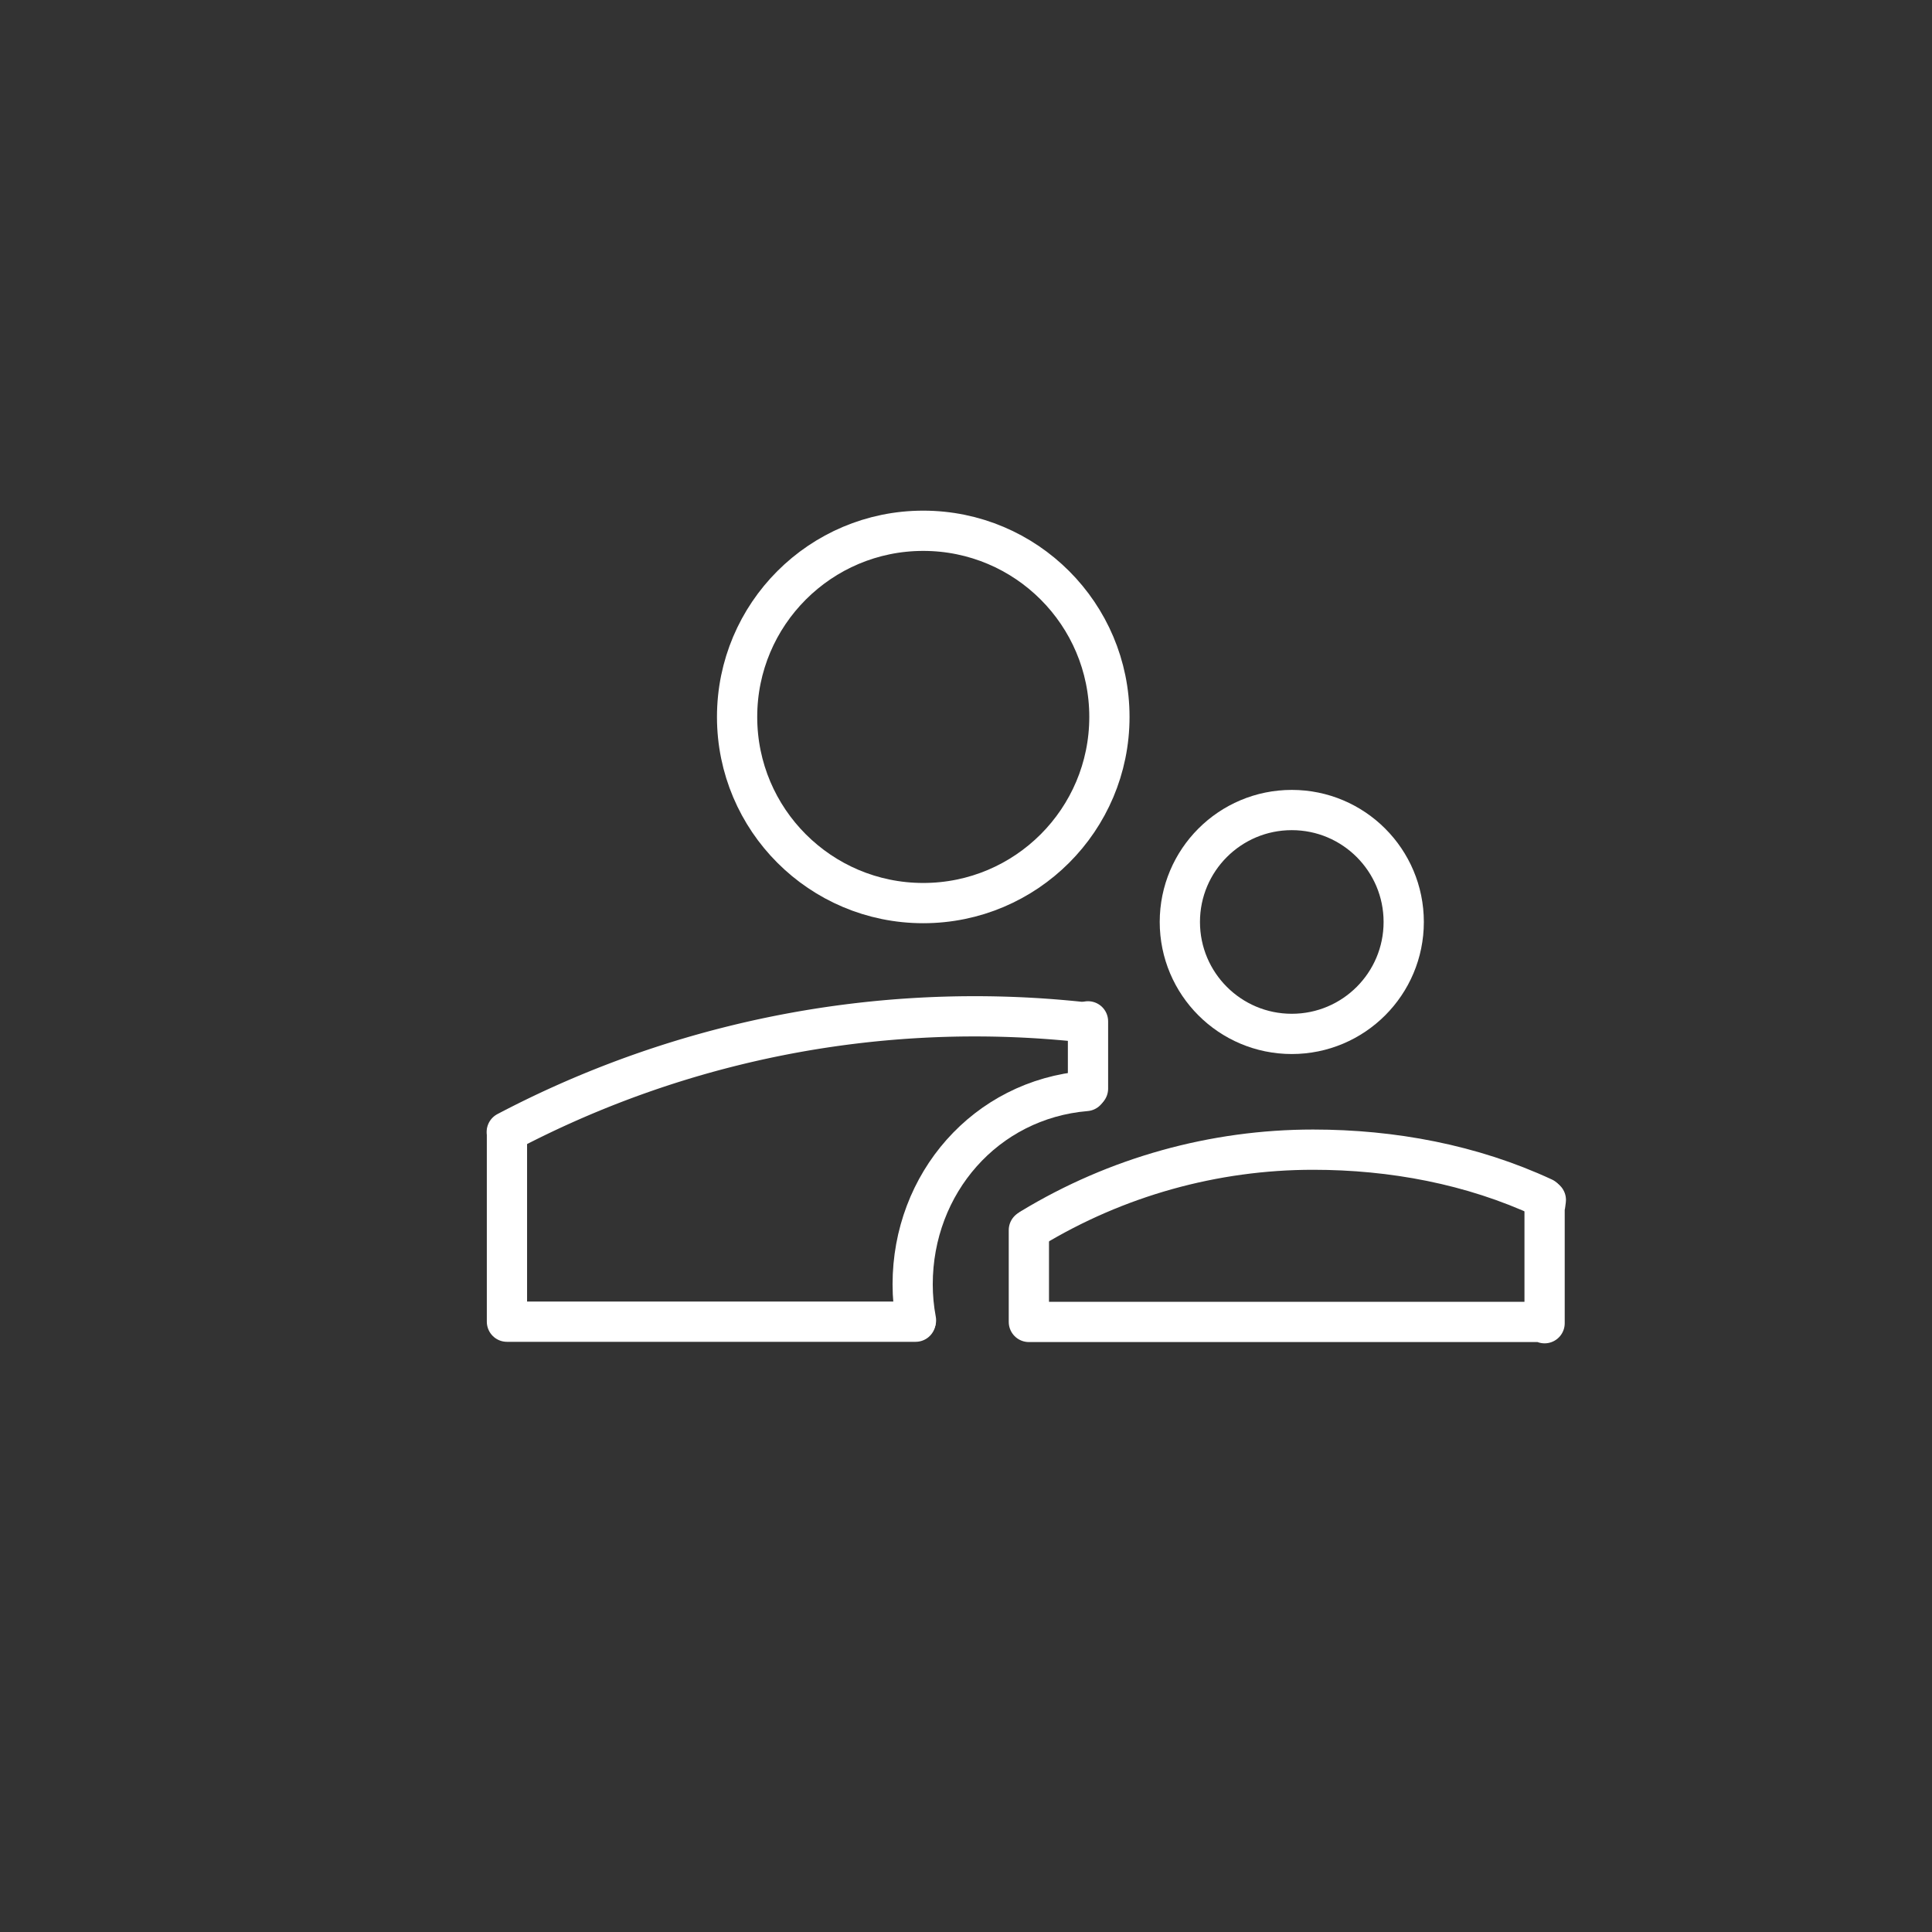 <?xml version="1.0" encoding="UTF-8" standalone="no"?>
<!-- Created with Inkscape (http://www.inkscape.org/) -->

<svg
   width="48"
   height="48"
   viewBox="0 0 48 48"
   version="1.1"
   id="svg6738"
   inkscape:version="1.2.2 (b0a8486541, 2022-12-01)"
   xml:space="preserve"
   sodipodi:docname="connect_you.svg"
   xmlns:inkscape="http://www.inkscape.org/namespaces/inkscape"
   xmlns:sodipodi="http://sodipodi.sourceforge.net/DTD/sodipodi-0.dtd"
   xmlns="http://www.w3.org/2000/svg"
   xmlns:svg="http://www.w3.org/2000/svg"><rect x="0" y="0" width="48" height="48" fill="#333333" stroke="none"/><sodipodi:namedview
     id="namedview6740"
     pagecolor="#ffffff"
     bordercolor="#000000"
     borderopacity="0.25"
     inkscape:showpageshadow="2"
     inkscape:pageopacity="0"
     inkscape:pagecheckerboard="0"
     inkscape:deskcolor="#d1d1d1"
     inkscape:document-units="px"
     showgrid="true"
     inkscape:zoom="11.313709"
     inkscape:cx="14.539883"
     inkscape:cy="20.550291"
     inkscape:window-width="1599"
     inkscape:window-height="1251"
     inkscape:window-x="444"
     inkscape:window-y="496"
     inkscape:window-maximized="0"
     inkscape:current-layer="layer1"><inkscape:grid
       type="xygrid"
       id="grid7496" /></sodipodi:namedview><defs
     id="defs6735"><style
       id="style7484">.a{fill:none;stroke:#fff;stroke-linecap:round;stroke-linejoin:round;}</style><style
       id="style7484-6">.a{fill:none;stroke:#fff;stroke-linecap:round;stroke-linejoin:round;}</style><style
       id="style3622">.b{fill:none;stroke:#fff;stroke-linecap:round;stroke-linejoin:round;}</style><style
       id="style7484-0">.a{fill:none;stroke:#fff;stroke-linecap:round;stroke-linejoin:round;}</style><style
       id="style3949">.a,.b,.c,.d{fill:none;stroke:#fff;stroke-linecap:round;stroke-linejoin:round;}</style></defs><g
     inkscape:groupmode="layer"
     id="layer2"
     inkscape:label="Layer 2"
     transform="matrix(0.282,0,0,0.282,14.213,24.007)"
     style="stroke-width:3.541"><path
       id="path5055"
       style="fill:none;stroke:#ffffff;stroke-width:3.541;stroke-linecap:round;stroke-linejoin:round;stroke-dasharray:none"
       d="m 30.301,31.188 c -0.196,-1.043 -0.295,-2.101 -0.295,-3.162 0,-8.885 6.419,-16.289 15.273,-17.035"
       sodipodi:nodetypes="csc" /></g><g
     inkscape:label="Layer 1"
     inkscape:groupmode="layer"
     id="layer1"><circle
       style="fill:none;stroke:#ffffff;stroke-linecap:round;stroke-linejoin:round"
       id="path4277"
       cx="22.938"
       cy="17.812"
       r="4.625" /><circle
       style="fill:none;stroke:#ffffff;stroke-linecap:round;stroke-linejoin:round"
       id="path4279"
       cx="32.094"
       cy="22.906"
       r="2.781" /><path
       id="path4296"
       style="fill:none;stroke:#ffffff;stroke-linecap:round;stroke-linejoin:round"
       d="M 12.591 28.122 A 24.969 24.969 0 0 1 24.219 25.25 A 24.969 24.969 0 0 1 27.003 25.406 " /><path
       id="path4291"
       style="fill:none;stroke:#ffffff;stroke-linecap:round;stroke-linejoin:round"
       d="m 25.627,30.518 c 2.11,-1.279 4.531,-1.955 6.998,-1.955 1.966,0 3.94,0.367 5.723,1.196"
       sodipodi:nodetypes="csc" /><path
       style="fill:none;stroke:#ffffff;stroke-linecap:round;stroke-linejoin:round"
       d="m 12.595,28.152 v 4.685 l 10.153,0"
       id="path4353"
       sodipodi:nodetypes="ccc" /><path
       style="fill:none;stroke:#ffffff;stroke-linecap:round;stroke-linejoin:round"
       d="m 25.562,30.562 v 2.281 H 38.375 V 32.875 32.831 29.812 h 0.031 l -0.016,0.125"
       id="path4355"
       sodipodi:nodetypes="cccccccc" /><path
       style="fill:none;stroke:#ffffff;stroke-linecap:round;stroke-linejoin:round"
       d="m 27.031,25.375 v 1.672"
       id="path4363"
       sodipodi:nodetypes="cc" /></g></svg>
